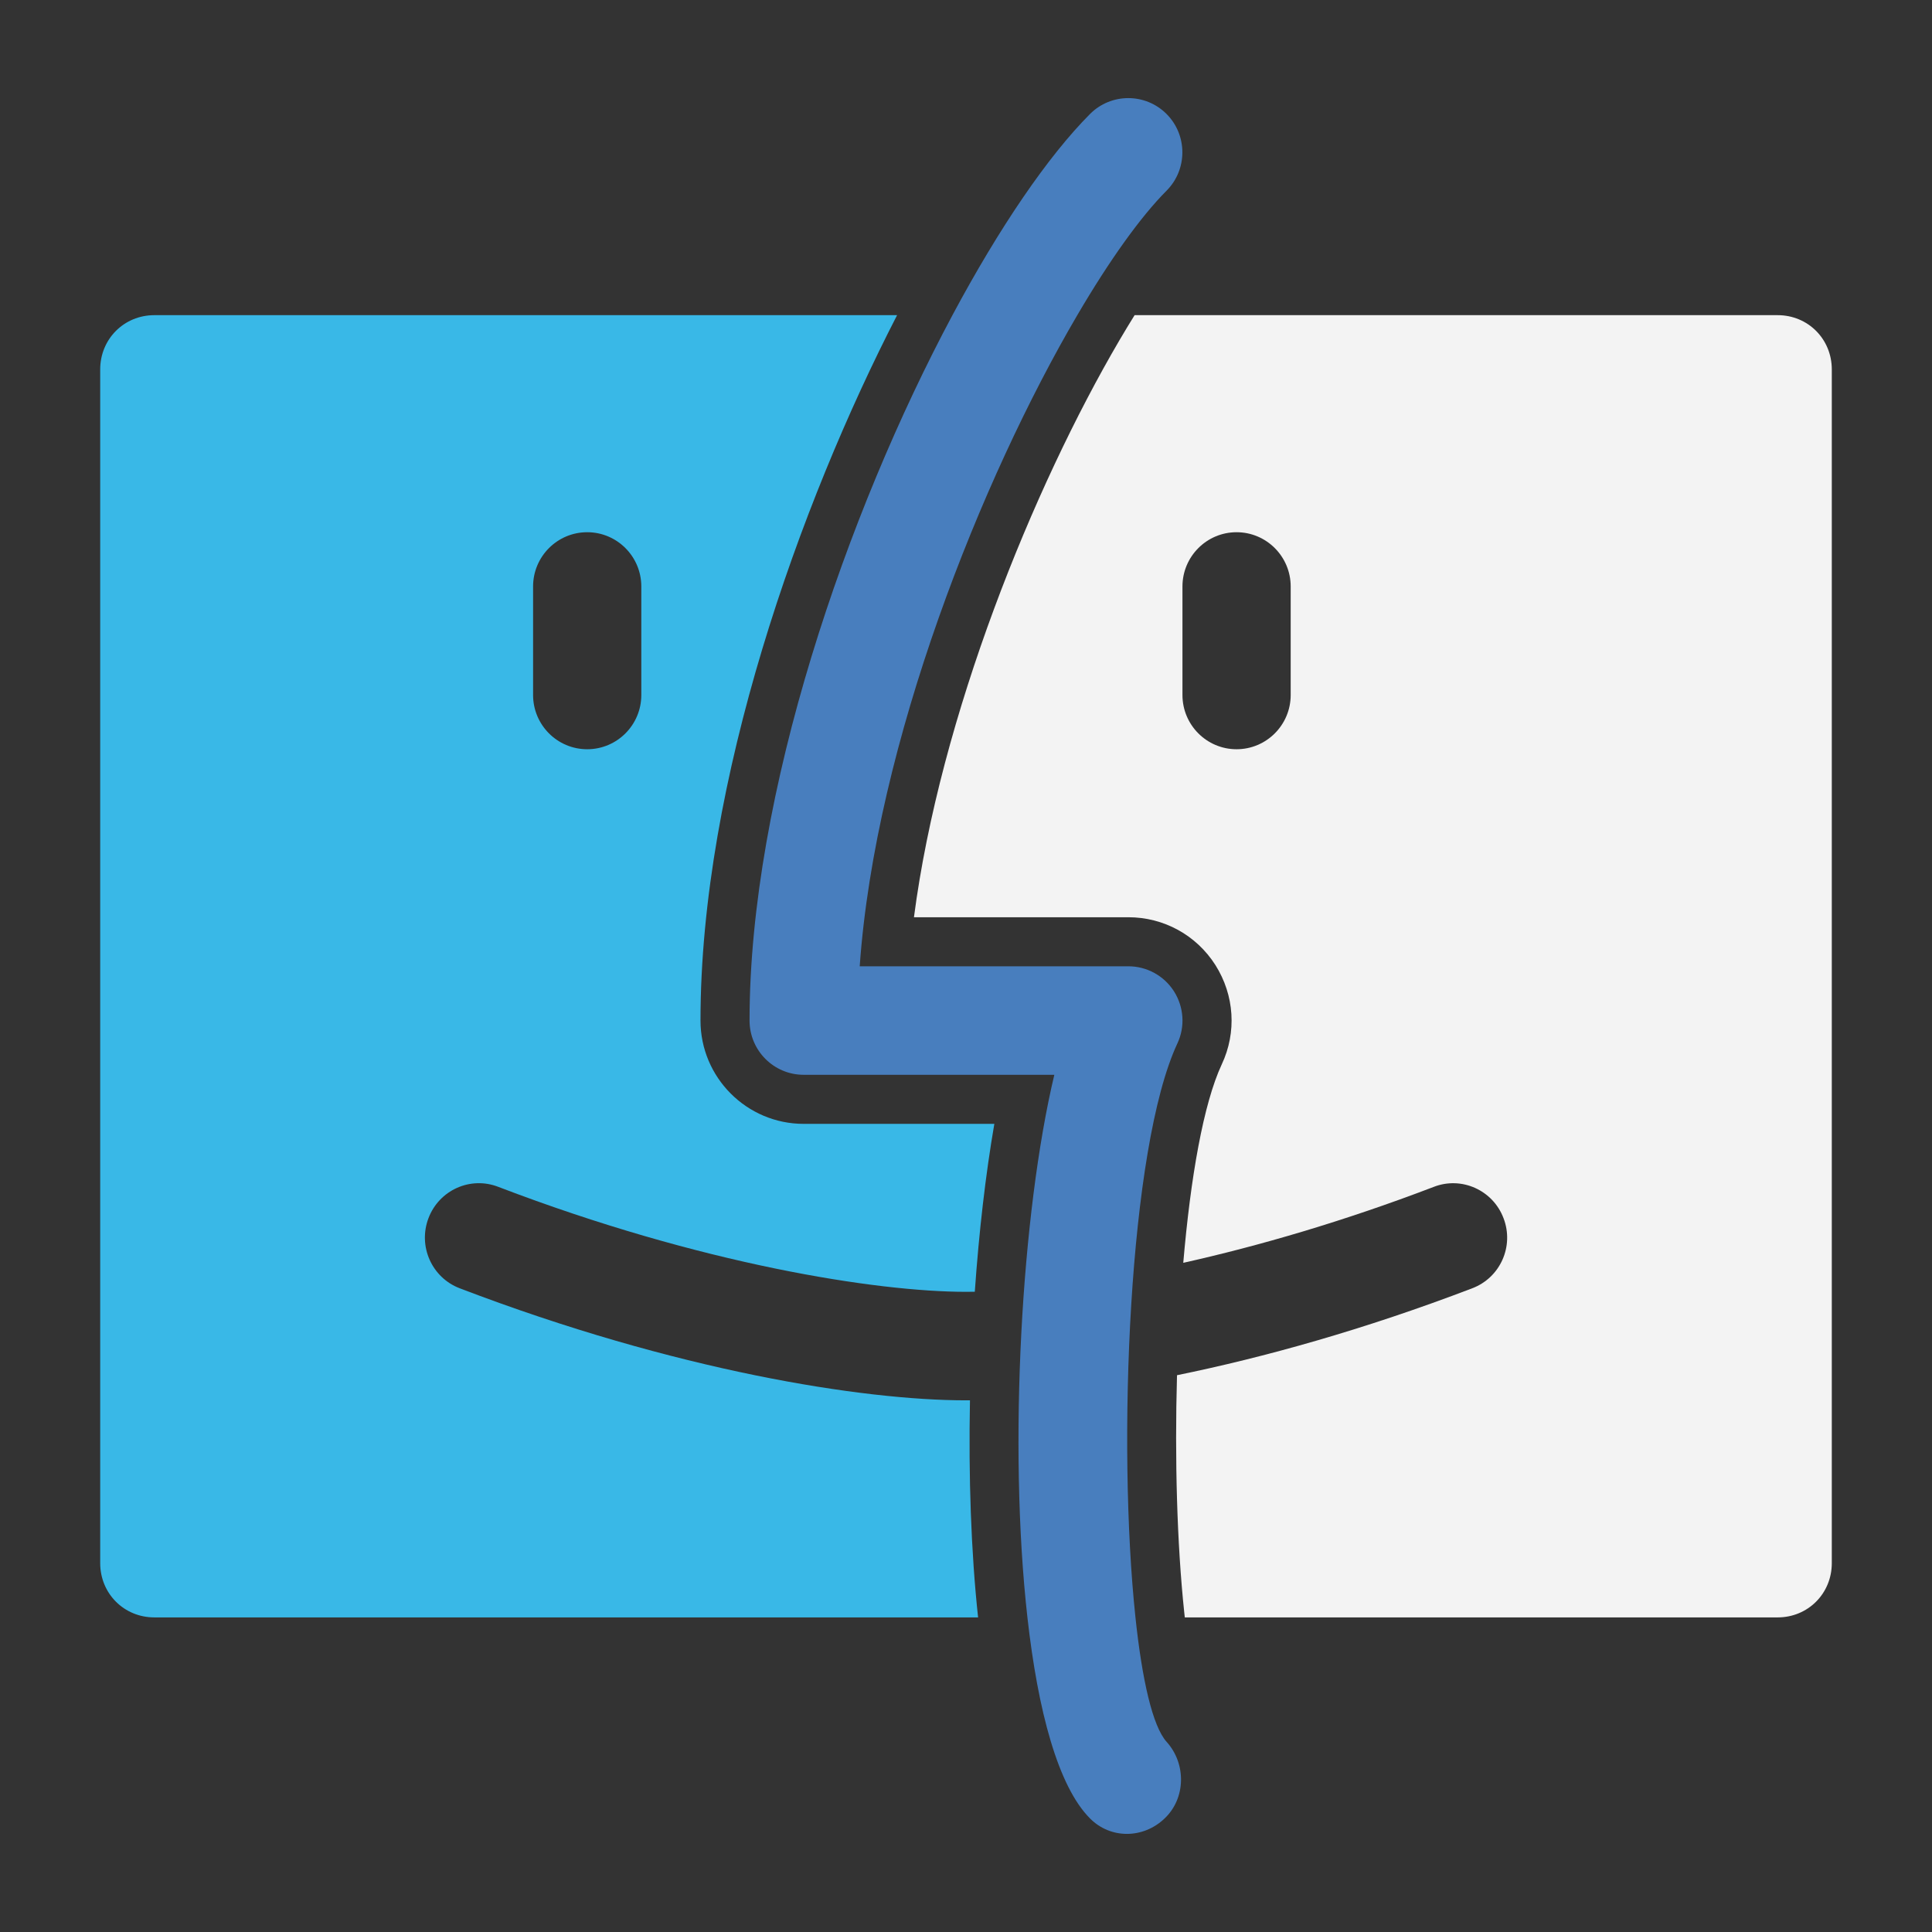 <?xml version="1.0" ?><!DOCTYPE svg  PUBLIC '-//W3C//DTD SVG 1.1//EN'  'http://www.w3.org/Graphics/SVG/1.1/DTD/svg11.dtd'><svg height="512px" style="enable-background:new 0 0 512 512;" version="1.1" viewBox="0 0 512 512" width="512px" xml:space="preserve" xmlns="http://www.w3.org/2000/svg" xmlns:xlink="http://www.w3.org/1999/xlink"><rect x="0" y="0" width="512" height="512" fill="#333333" stroke="none"/><g id="_x31_27-finder"><g><path d="M132.07,314.536c53.689,20.538,100.325,27.812,123.928,27.812c0.751,0,1.534-0.011,2.333-0.025    c1.104-15.786,2.851-31.01,5.18-44.489h-50.535c-15.074,0-27.338-12.281-27.338-27.378c0-63.438,26.336-136.912,52.101-186.934    H40.893c-8.026,0-14.339,6.331-14.339,14.38v316.346c0,8.048,6.311,14.379,14.339,14.379h218.31    c-1.869-17.384-2.548-37.341-2.152-57.536c-0.347,0.003-0.712,0.012-1.052,0.012c-27.304,0-76.891-7.792-134.171-29.697    c-7.396-2.827-11.097-11.136-8.284-18.556C116.352,315.404,124.641,311.64,132.07,314.536z M141.273,155.423    c0-7.937,6.423-14.379,14.343-14.379c7.916,0,14.339,6.442,14.339,14.379v28.756c0,7.937-6.422,14.378-14.339,14.378    c-7.92,0-14.343-6.441-14.343-14.378V155.423z" style="fill:#39B8E7;"/><path d="M471.106,83.523H300.681c-1.313,2.11-2.639,4.3-3.974,6.576    c-22.949,39.135-47.582,99.818-54.499,152.979h56.811c9.392,0,18.015,4.73,23.067,12.654c5.067,8.013,5.689,17.842,1.691,26.335    c-4.866,10.434-8.269,30.017-10.199,52.593c19.761-4.413,42.358-10.94,66.376-20.124c7.349-2.875,15.69,0.841,18.504,8.313    c2.839,7.42-0.86,15.729-8.29,18.556c-28.614,10.943-55.292,18.352-78.248,23.038c-0.631,22.229,0.003,44.794,1.914,62.813    c0.05,0.468,0.101,0.92,0.15,1.371h157.122c8.028,0,14.34-6.331,14.34-14.379V97.902    C485.446,89.852,479.135,83.521,471.106,83.523z M342.046,184.179c0,7.937-6.424,14.378-14.347,14.378    c-7.912,0-14.336-6.441-14.336-14.378v-28.756c0-7.937,6.424-14.379,14.336-14.379c7.923,0,14.347,6.442,14.347,14.379V184.179z" style="fill:#F3F3F3;"/><path d="M300.907,428.627c-4.867-45.879-1.813-124.391,11.108-152.098c2.09-4.438,1.745-9.64-0.891-13.808    c-2.642-4.143-7.202-6.644-12.106-6.644h-71.185c4.157-59.1,32.364-129.42,57.659-172.555    c8.569-14.612,16.804-26.109,23.656-32.986c5.587-5.608,5.587-14.723,0-20.329c-5.596-5.609-14.692-5.609-20.282,0    c-11.184,11.223-24.029,30.072-36.456,53.313c-27.948,52.273-53.773,126.792-53.773,186.934c0,7.938,6.424,14.378,14.338,14.378    h66.43c-8.726,36.657-12.235,98.317-7.131,143.794c2.784,24.806,8.129,44.8,16.593,53.284c2.749,2.765,6.253,4.088,9.782,4.088    c3.556,0,7.164-1.383,9.979-4.088c5.652-5.346,5.765-14.517,0.539-20.296C305.445,457.468,302.661,445.167,300.907,428.627z" style="fill:#487EBE;"/></g></g><g id="Layer_1"/></svg>